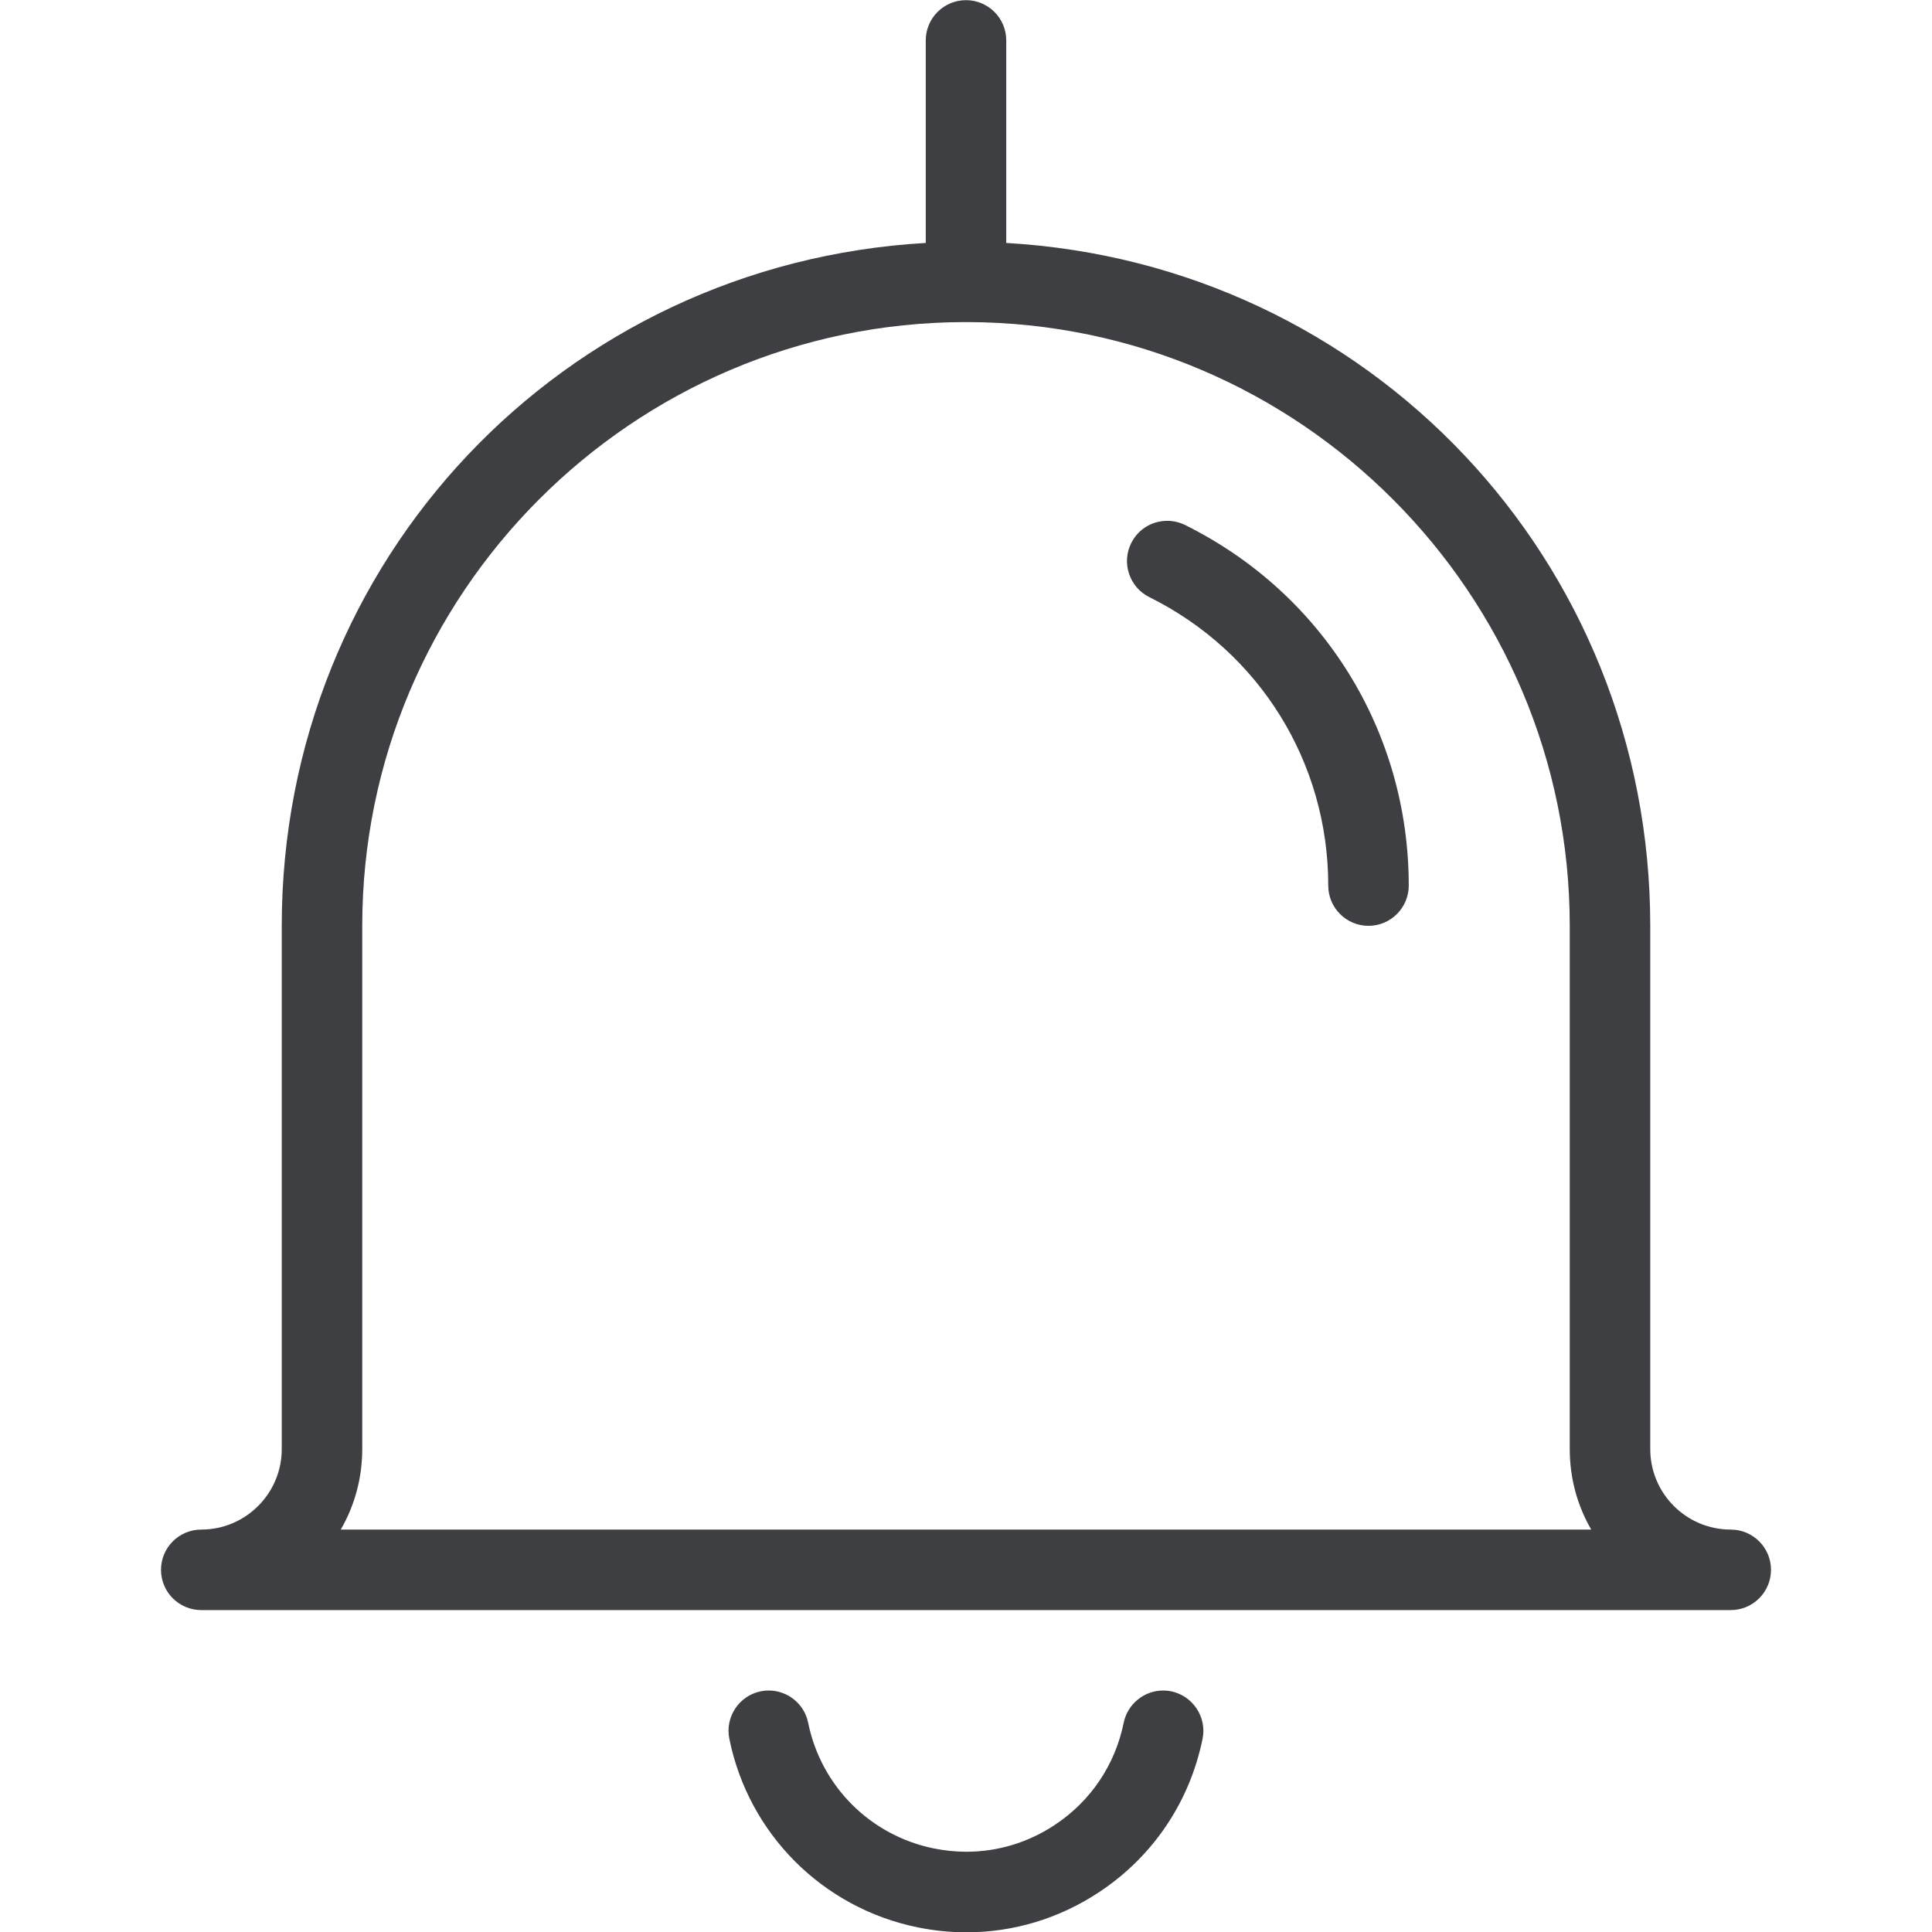 <svg width="24" height="24" viewBox="0 0 24 24" fill="none" xmlns="http://www.w3.org/2000/svg">
<g clip-path="url(#clip0)">
<path d="M2.5 20.001C2.224 20.001 2 19.777 2 19.501C2 19.225 2.224 19.001 2.5 19.001C3.051 19.001 3.5 18.553 3.5 18.001V11.501C3.5 6.958 6.995 3.277 11.5 3.018V0.502C11.5 0.226 11.724 0.002 12 0.002C12.276 0.002 12.5 0.226 12.5 0.502V3.018C17.005 3.277 20.5 6.958 20.5 11.501V18.001C20.5 18.553 20.948 19.001 21.5 19.001C21.776 19.001 22 19.225 22 19.501C22 19.777 21.776 20.001 21.5 20.001H2.5ZM19.767 19.001C19.592 18.7 19.5 18.358 19.5 18.001V11.501C19.5 7.373 16.146 4.012 12.02 4.001C12.013 4.001 12.006 4.002 12 4.002C11.994 4.002 11.987 4.002 11.98 4.001C7.854 4.012 4.5 7.373 4.5 11.501V18.001C4.5 18.358 4.407 18.7 4.233 19.001H19.767V19.001Z" fill="#3E3F42"/>
<path d="M12.006 24.004C11.805 24.004 11.602 23.983 11.403 23.943C10.22 23.703 9.3 22.783 9.06 21.6C9.005 21.33 9.18 21.065 9.45 21.01C9.485 21.003 9.517 21 9.548 21C9.786 21 9.992 21.168 10.039 21.4C10.199 22.189 10.812 22.802 11.601 22.962C11.735 22.989 11.87 23.003 12.005 23.003C12.395 23.003 12.775 22.888 13.104 22.669C13.55 22.374 13.853 21.923 13.959 21.4C14.007 21.168 14.213 21 14.45 21C14.481 21 14.513 21.003 14.545 21.009C14.818 21.065 14.993 21.329 14.939 21.599C14.779 22.384 14.324 23.061 13.656 23.503C13.163 23.831 12.592 24.004 12.006 24.004Z" fill="#3E3F42"/>
<path d="M17 11.501C16.724 11.501 16.5 11.277 16.5 11.001C16.5 9.471 15.648 8.098 14.278 7.418C14.158 7.359 14.069 7.256 14.026 7.129C13.983 7.002 13.993 6.867 14.052 6.747C14.137 6.576 14.309 6.47 14.5 6.47C14.577 6.47 14.653 6.488 14.722 6.522C16.435 7.372 17.5 9.088 17.5 11.001C17.5 11.276 17.276 11.501 17 11.501Z" fill="#3E3F42"/>
</g>
<defs>
<clipPath id="clip0">
<rect width="24" height="24" fill="white"/>
</clipPath>
</defs>
</svg>
